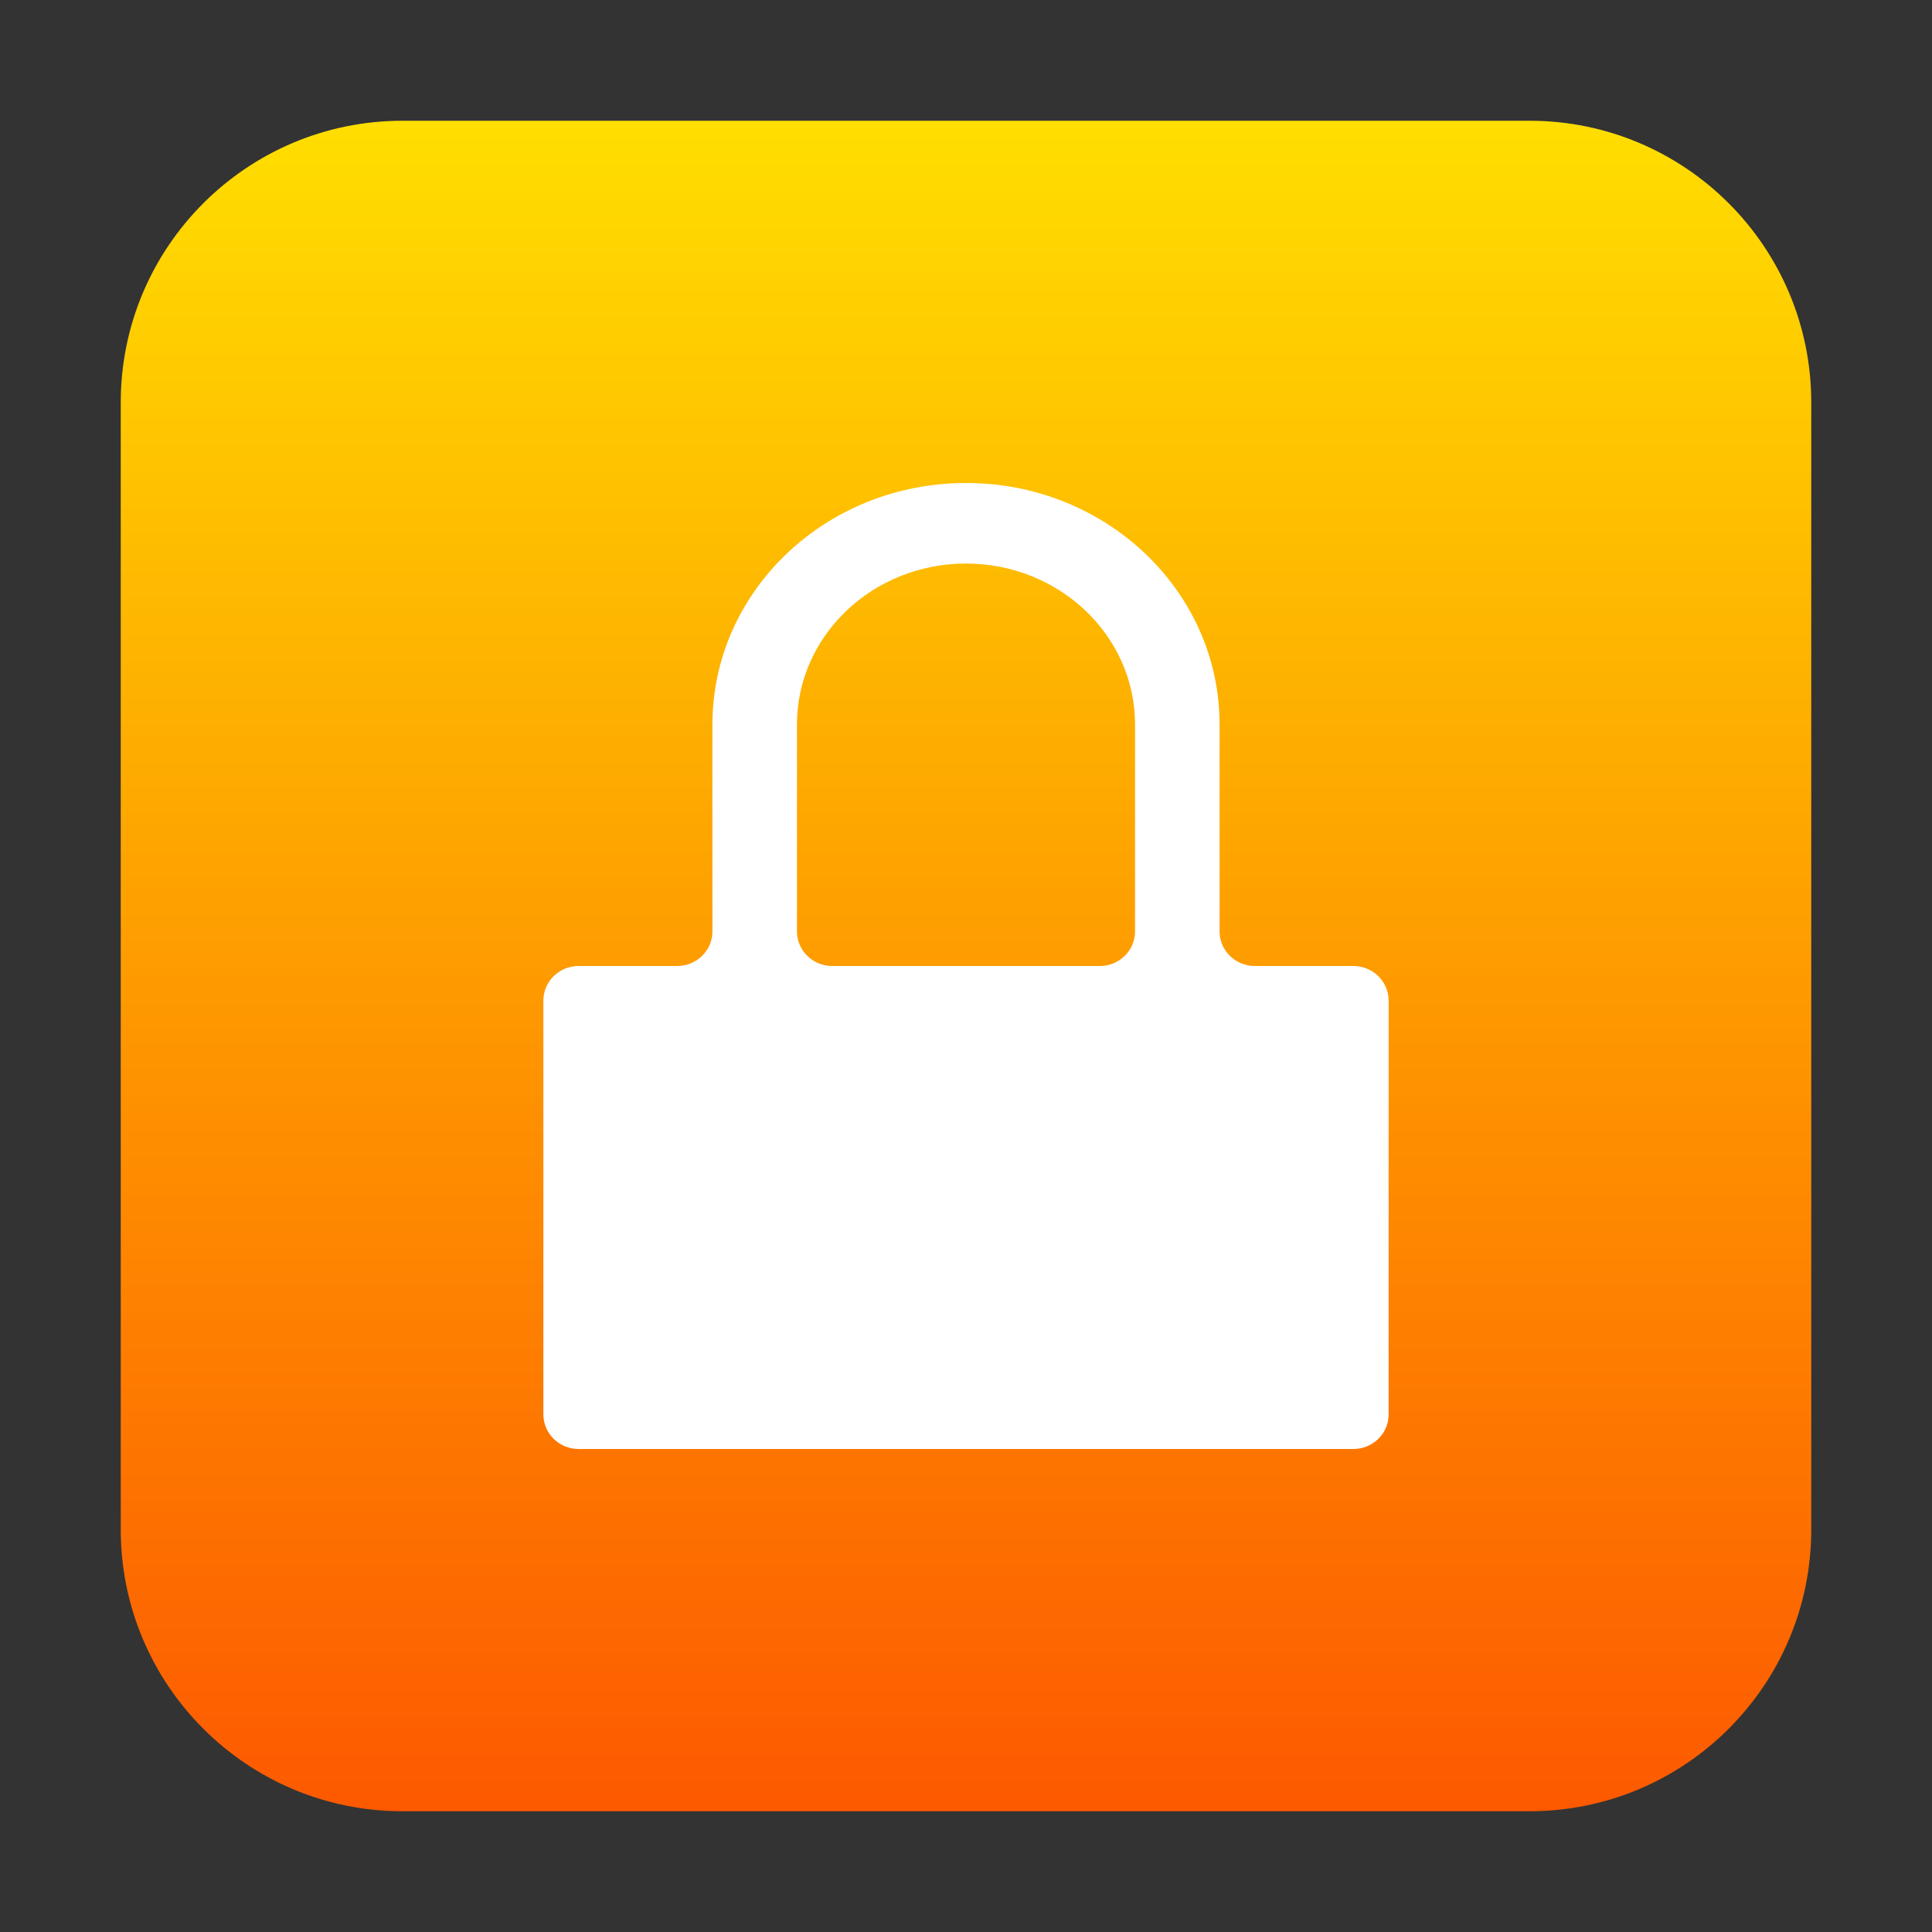 <svg width="16" height="16" viewBox="0 0 16 16" fill="none" xmlns="http://www.w3.org/2000/svg">
<rect x="0" y="0" width="16" height="16" fill="#333333" stroke="none"/>
<path d="M12.667 1H3.333C2.045 1 1 2.045 1 3.333V12.667C1 13.955 2.045 15 3.333 15H12.667C13.955 15 15 13.955 15 12.667V3.333C15 2.045 13.955 1 12.667 1Z" fill="url(#paint0_linear)"/>
<path d="M8 4C6.84 4 5.9 4.895 5.9 6V7.714C5.9 7.872 5.769 8 5.608 8H4.792C4.631 8 4.5 8.128 4.5 8.286V11.714C4.5 11.872 4.631 12 4.792 12H11.208C11.369 12 11.5 11.872 11.5 11.714V8.286C11.5 8.128 11.369 8 11.208 8H10.392C10.231 8 10.1 7.872 10.1 7.714V6C10.1 4.895 9.16 4 8 4ZM8 4.667C8.773 4.667 9.4 5.264 9.4 6V7.714C9.4 7.872 9.269 8 9.108 8H6.892C6.731 8 6.6 7.872 6.6 7.714V6C6.6 5.264 7.227 4.667 8 4.667Z" fill="white"/>
<defs>
<linearGradient id="paint0_linear" x1="8" y1="15" x2="8" y2="1" gradientUnits="userSpaceOnUse">
<stop stop-color="#FD5900"/>
<stop offset="1" stop-color="#FFDE00"/>
</linearGradient>
</defs>
</svg>
